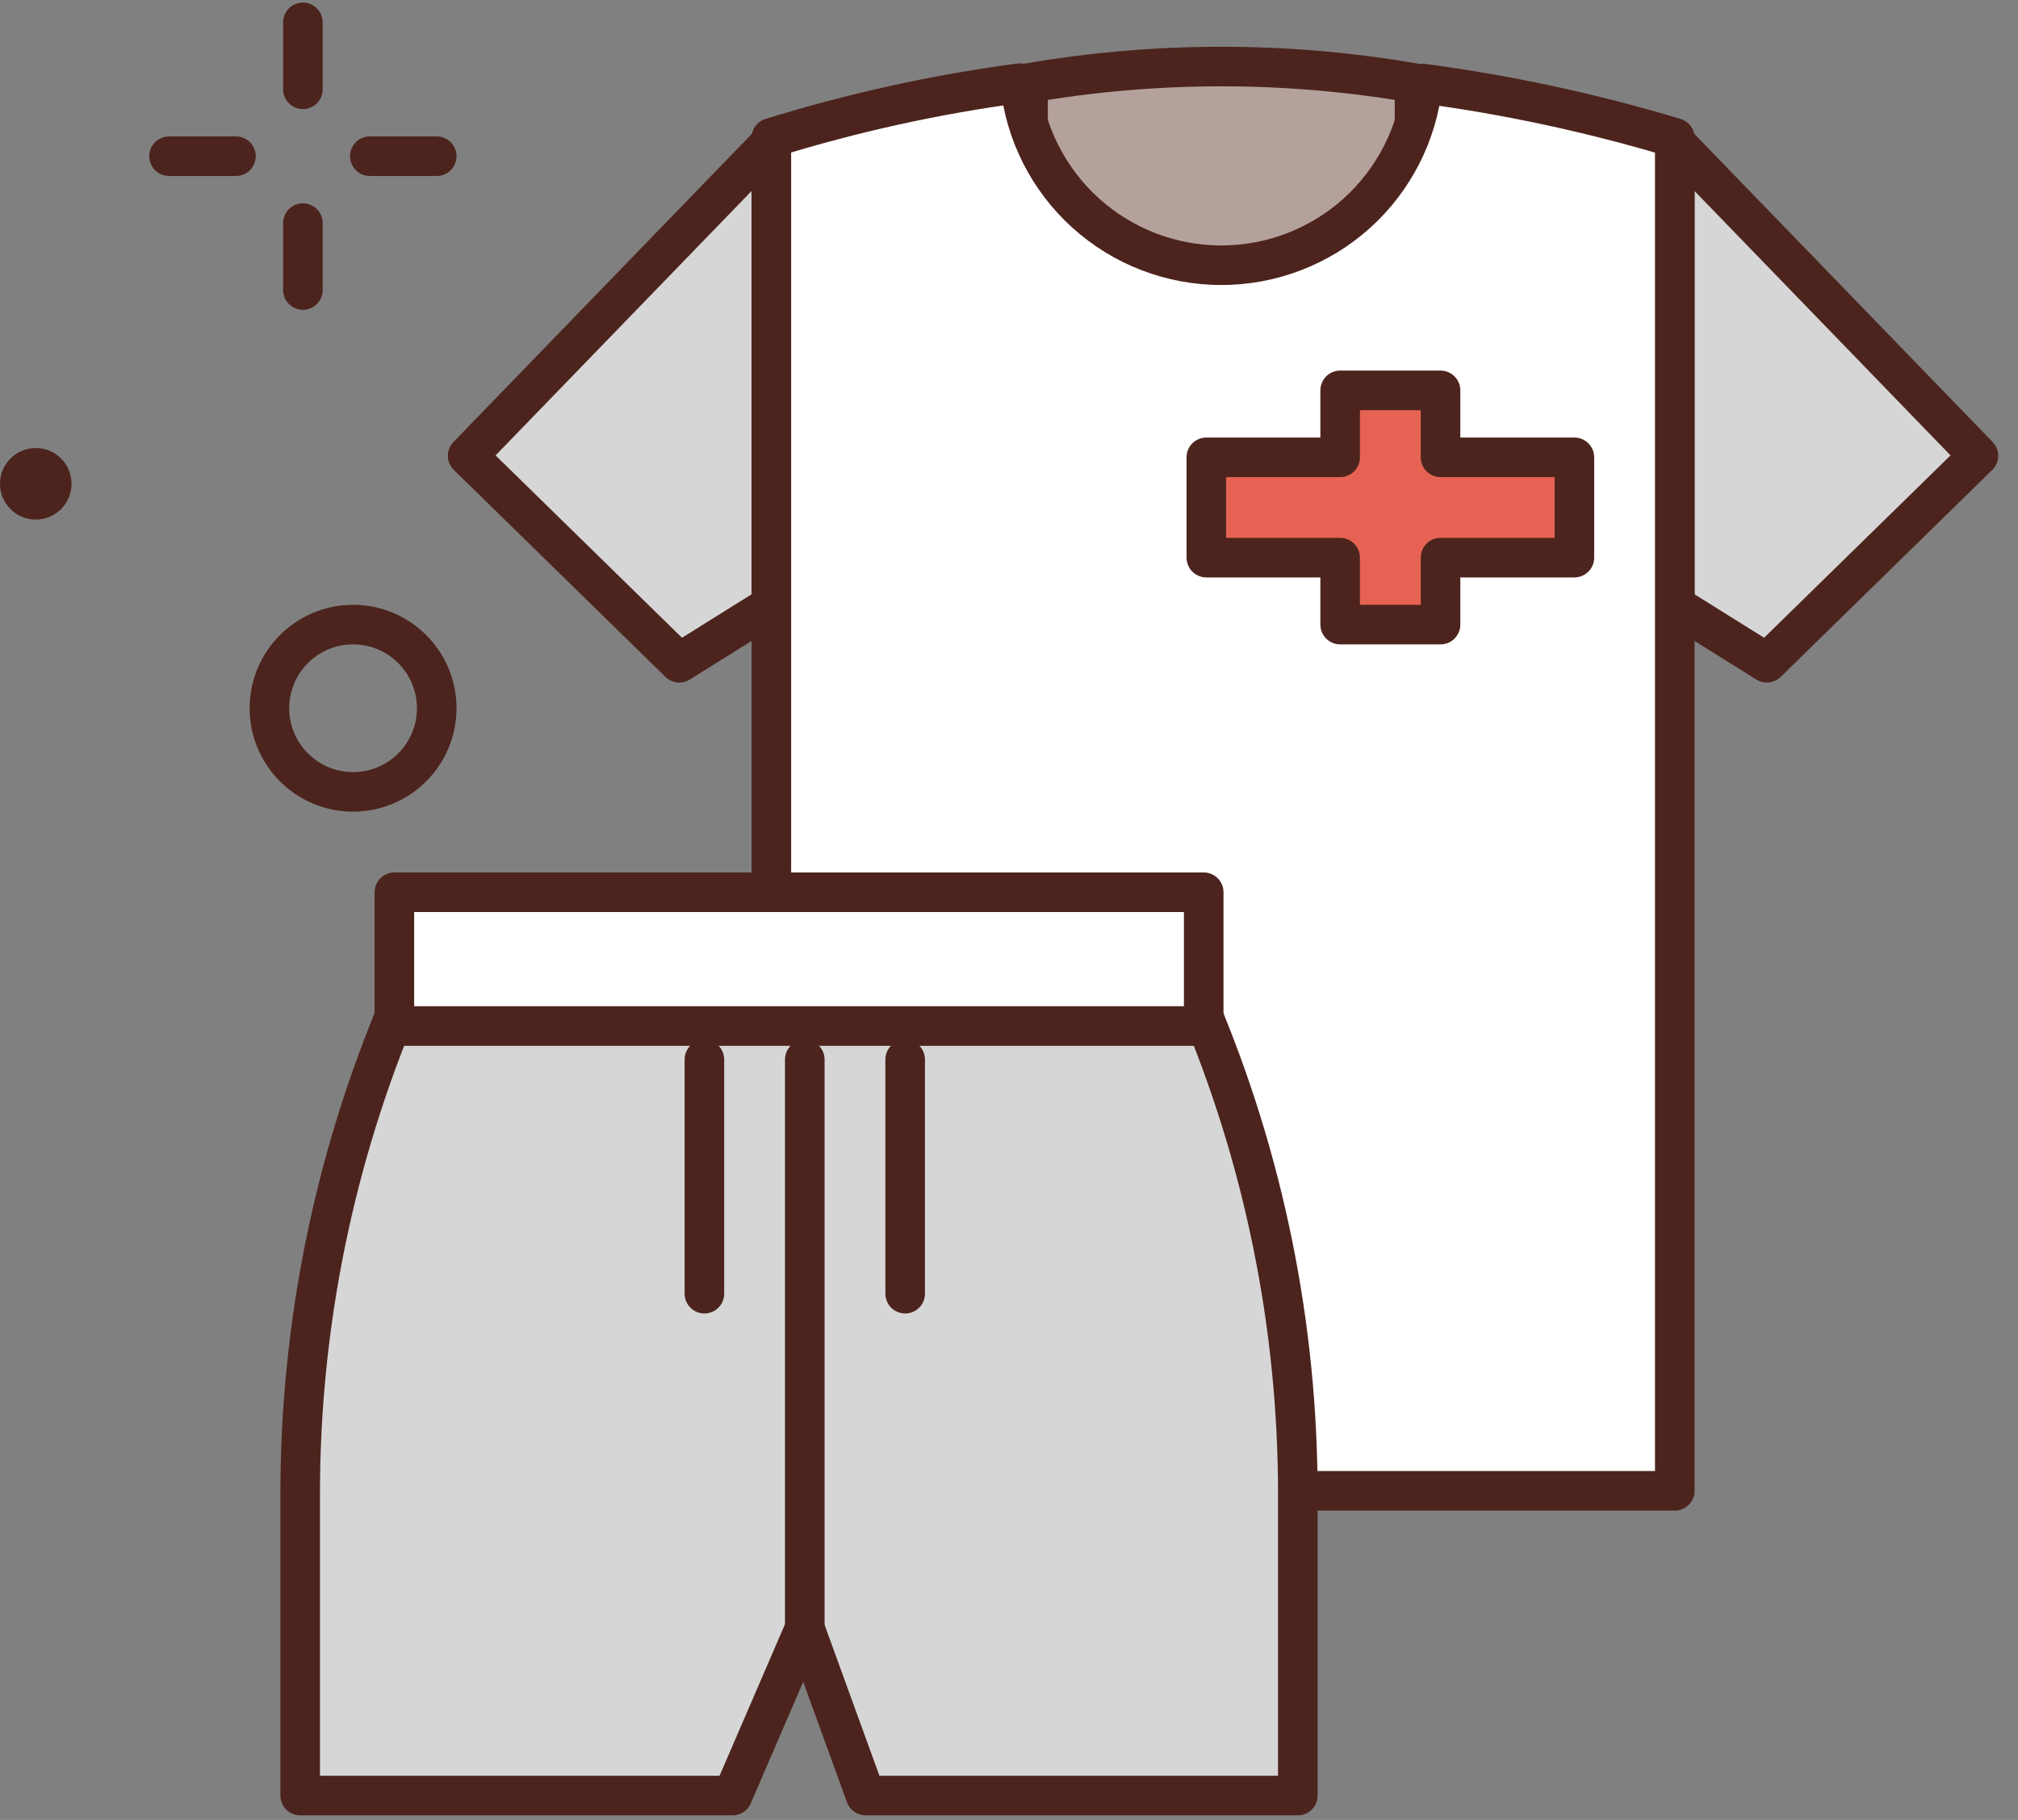 <svg width="51" height="46" viewBox="0 0 51 46" fill="none" xmlns="http://www.w3.org/2000/svg">
<rect x="0" y="0" width="51" height="46" fill="#808080" stroke="none"/>
<path d="M7.655 0.565V2.257" stroke="#4C241D" stroke-linecap="round" stroke-linejoin="round"/>
<path d="M7.655 5.639V7.33" stroke="#4C241D" stroke-linecap="round" stroke-linejoin="round"/>
<path d="M4.272 3.948H5.963" stroke="#4C241D" stroke-linecap="round" stroke-linejoin="round"/>
<path d="M9.346 3.948H11.037" stroke="#4C241D" stroke-linecap="round" stroke-linejoin="round"/>
<path d="M8.923 20.015C10.091 20.015 11.037 19.068 11.037 17.901C11.037 16.733 10.091 15.787 8.923 15.787C7.756 15.787 6.809 16.733 6.809 17.901C6.809 19.068 7.756 20.015 8.923 20.015Z" stroke="#4C241D" stroke-linecap="round" stroke-linejoin="round"/>
<path d="M0.904 13.132C1.403 13.132 1.808 12.727 1.808 12.228C1.808 11.729 1.403 11.324 0.904 11.324C0.405 11.324 0 11.729 0 12.228C0 12.727 0.405 13.132 0.904 13.132Z" fill="#4C241D"/>
<path d="M42.326 3.593V15.299L44.652 16.752L50 11.52L42.326 3.593Z" fill="#D6D6D6" stroke="#4C241D" stroke-linecap="round" stroke-linejoin="round"/>
<path d="M25.982 2.101C29.214 1.542 32.518 1.542 35.749 2.101V9.077H25.982V2.101Z" fill="#B5A19C" stroke="#4C241D" stroke-linecap="round" stroke-linejoin="round"/>
<path d="M19.494 3.593V15.299L17.167 16.752L11.819 11.52L19.494 3.593Z" fill="#D6D6D6" stroke="#4C241D" stroke-linecap="round" stroke-linejoin="round"/>
<path d="M35.955 2.111C35.825 3.372 35.233 4.539 34.292 5.388C33.351 6.236 32.128 6.705 30.861 6.704C29.594 6.703 28.372 6.231 27.433 5.381C26.494 4.53 25.904 3.362 25.777 2.101C23.647 2.385 21.546 2.848 19.494 3.484V37.681H42.326V3.484C40.242 2.857 38.112 2.398 35.955 2.111Z" fill="white" stroke="#4C241D" stroke-linecap="round" stroke-linejoin="round"/>
<path d="M30.278 25.369H10.107C8.443 29.289 7.586 33.504 7.586 37.762V45.384H18.514L20.339 41.156L21.875 45.384H32.799V37.762C32.8 33.504 31.942 29.289 30.278 25.369Z" fill="#D6D6D6" stroke="#4C241D" stroke-linecap="round" stroke-linejoin="round"/>
<path d="M9.967 22.552H30.421V25.934H9.967V22.552Z" fill="white" stroke="#4C241D" stroke-linecap="round" stroke-linejoin="round"/>
<path d="M20.339 26.78V41.156" stroke="#4C241D" stroke-linecap="round" stroke-linejoin="round"/>
<path d="M17.802 26.78V32.699" stroke="#4C241D" stroke-linecap="round" stroke-linejoin="round"/>
<path d="M22.876 26.78V32.699" stroke="#4C241D" stroke-linecap="round" stroke-linejoin="round"/>
<path d="M39.789 11.559H36.406V9.867H33.869V11.559H30.487V14.095H33.869V15.787H36.406V14.095H39.789V11.559Z" fill="#E66353" stroke="#4C241D" stroke-linecap="round" stroke-linejoin="round"/>
</svg>
